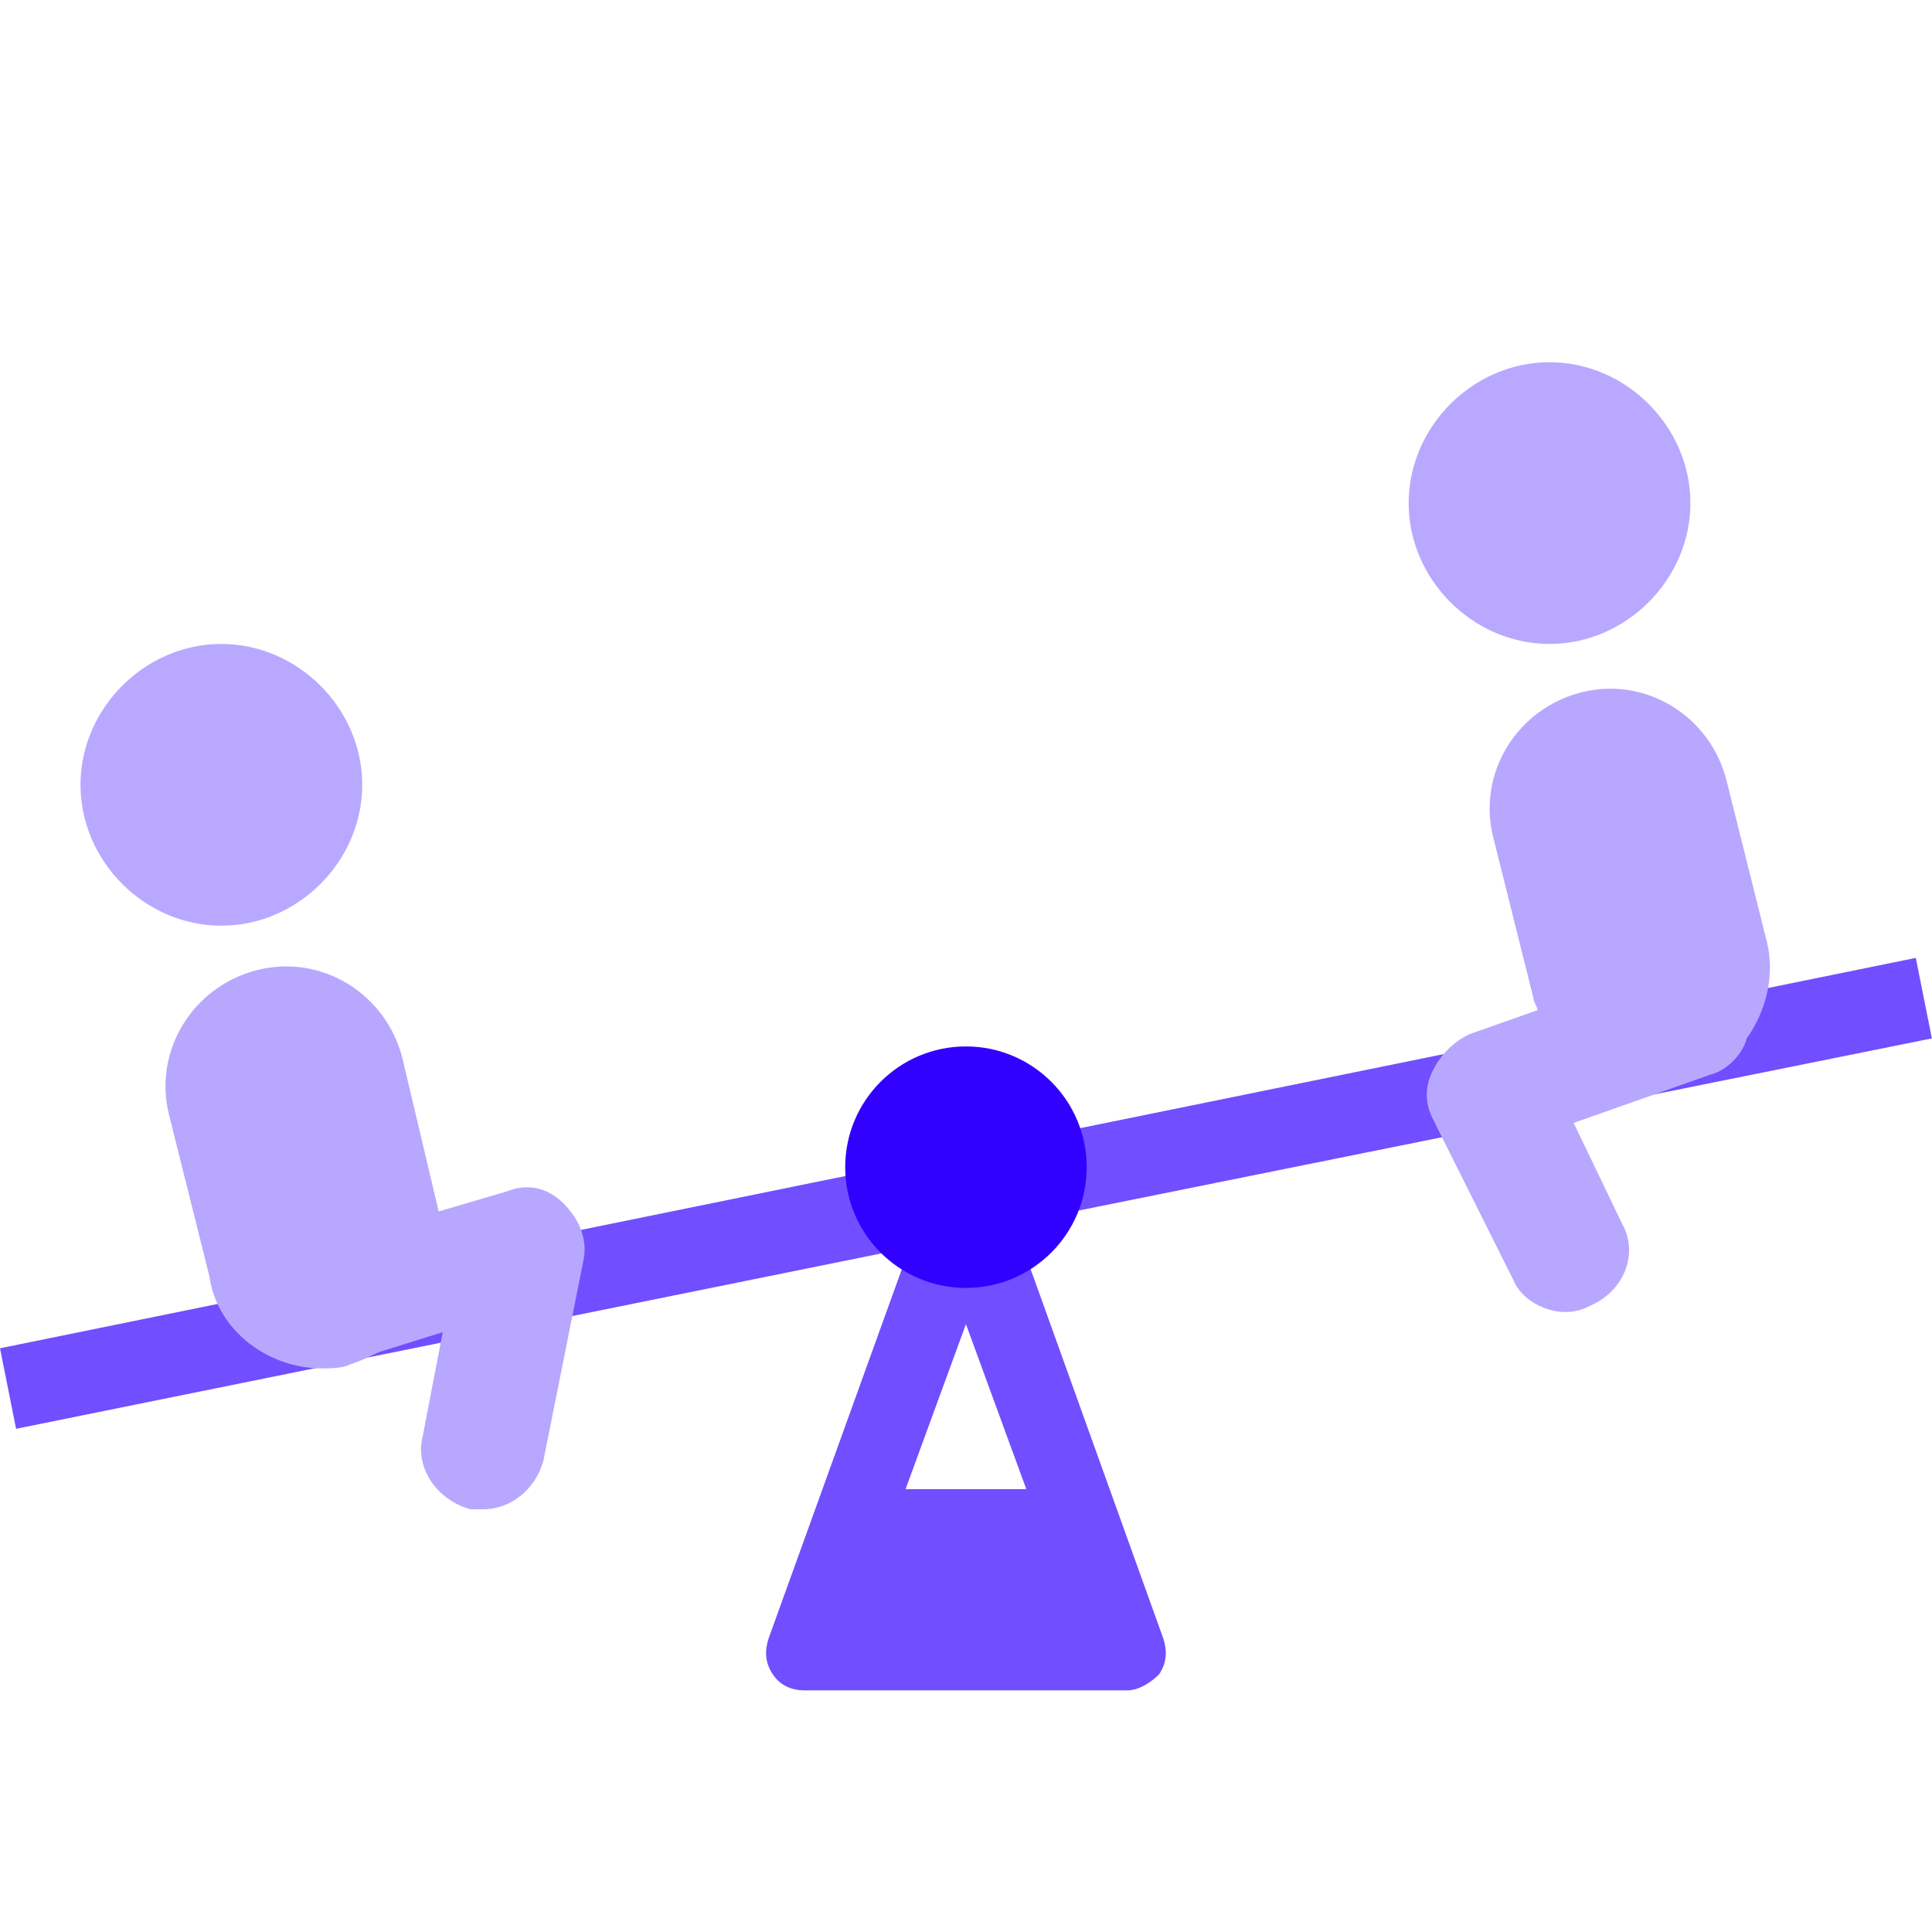 <svg xmlns="http://www.w3.org/2000/svg" xmlns:xlink="http://www.w3.org/1999/xlink" viewBox="0,0,256,256" width="48px" height="48px" fill-rule="nonzero"><g fill="none" fill-rule="nonzero" stroke="none" stroke-width="1" stroke-linecap="butt" stroke-linejoin="miter" stroke-miterlimit="10" stroke-dasharray="" stroke-dashoffset="0" font-family="none" font-weight="none" font-size="none" text-anchor="none" style="mix-blend-mode: normal"><g transform="scale(5.333,5.333)"><path d="M25.2,30.4l22.8,-4.6l-0.4,-2l-47.6,9.7l0.4,2l22.2,-4.5l-3.5,9.7c-0.1,0.3 -0.1,0.6 0.1,0.9c0.2,0.3 0.5,0.4 0.8,0.4h8c0.3,0 0.6,-0.2 0.8,-0.4c0.2,-0.3 0.2,-0.6 0.1,-0.9zM22.5,37l1.5,-4.1l1.5,4.1z" fill="#714eff"></path><path d="M38.5,9c1.9,0 3.5,1.6 3.5,3.5c0,1.9 -1.6,3.5 -3.5,3.5c-1.9,0 -3.5,-1.6 -3.5,-3.5c0,-1.9 1.6,-3.5 3.5,-3.5M5.5,16c-1.9,0 -3.5,1.6 -3.5,3.5c0,1.9 1.6,3.5 3.5,3.5c1.9,0 3.5,-1.6 3.5,-3.5c0,-1.9 -1.6,-3.5 -3.5,-3.5" fill="#b9a8ff"></path><path d="M43.4,25.8c-0.1,0.4 -0.5,0.8 -0.9,0.9l-3.4,1.2l1.2,2.5c0.4,0.7 0.1,1.6 -0.7,2c-0.2,0.1 -0.4,0.2 -0.7,0.2c-0.5,0 -1.1,-0.3 -1.3,-0.8l-2,-4c-0.2,-0.4 -0.2,-0.8 0,-1.2c0.2,-0.4 0.5,-0.7 0.9,-0.9l1.7,-0.6c0,-0.1 -0.1,-0.2 -0.1,-0.3l-1,-4c-0.4,-1.6 0.6,-3.2 2.2,-3.6c1.6,-0.4 3.2,0.6 3.6,2.2l1,4c0.2,0.8 0,1.7 -0.5,2.4zM12.6,29.6l-1.7,0.5l-0.9,-3.8c-0.4,-1.6 -2,-2.6 -3.6,-2.2c-1.6,0.4 -2.6,2 -2.2,3.6l1,4c0.2,1.4 1.5,2.3 2.8,2.3c0.2,0 0.5,0 0.7,-0.1c0.3,-0.1 0.5,-0.2 0.7,-0.3l1.6,-0.5l-0.5,2.6c-0.2,0.8 0.4,1.6 1.2,1.8c0.1,0 0.2,0 0.3,0c0.7,0 1.3,-0.5 1.5,-1.2l1,-5c0.1,-0.5 -0.1,-1 -0.5,-1.4c-0.4,-0.4 -0.9,-0.5 -1.4,-0.3z" fill="#b8a7ff"></path><path d="M24,26c-1.657,0 -3,1.343 -3,3c0,1.657 1.343,3 3,3c1.657,0 3,-1.343 3,-3c0,-1.657 -1.343,-3 -3,-3z" fill="#3200ff"></path></g></g></svg>